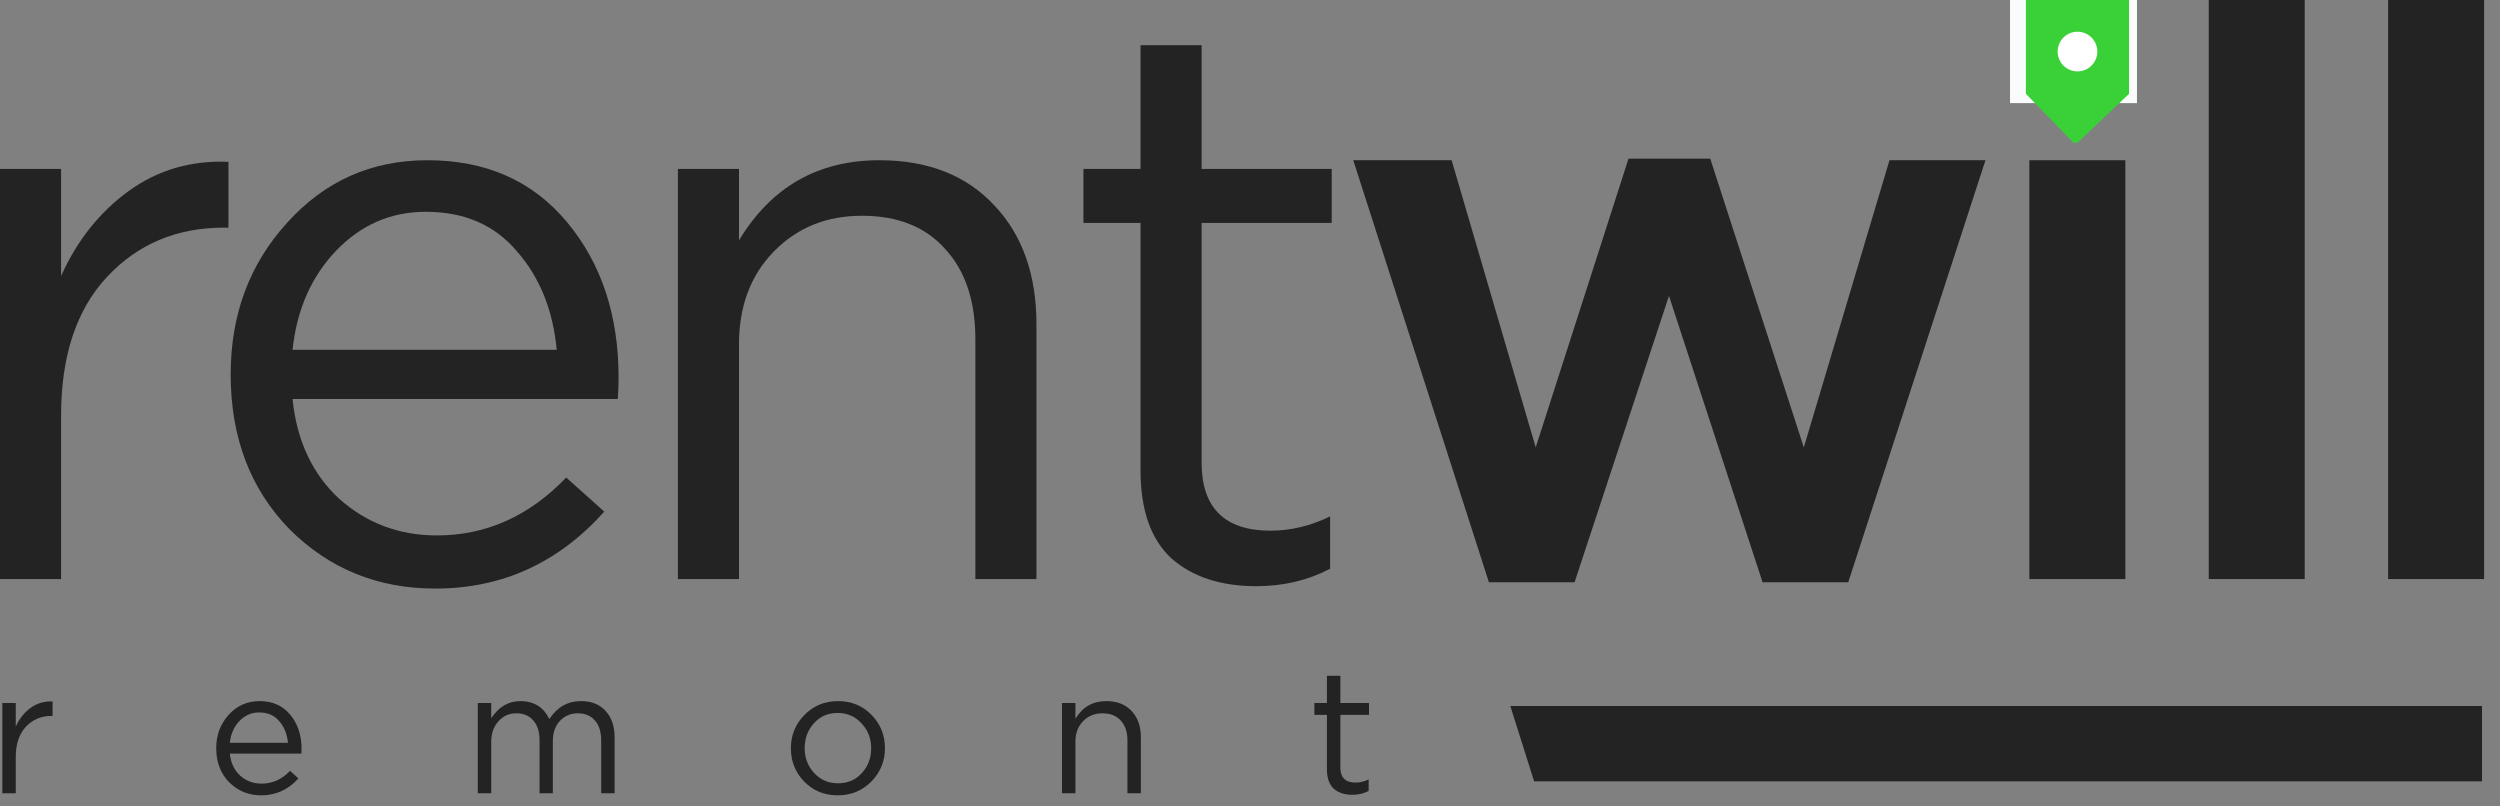<svg width="155" height="50" viewBox="0 0 155 50" fill="none" xmlns="http://www.w3.org/2000/svg">
<rect x="0" y="0" width="155" height="50" fill="#808080" stroke="none"/>
<path d="M0 35.902V10.475H3.787V17.115C4.771 14.918 6.164 13.164 7.967 11.852C9.771 10.541 11.836 9.934 14.164 10.033V14.115H13.869C10.951 14.115 8.541 15.131 6.639 17.164C4.738 19.197 3.787 22.066 3.787 25.771V35.902H0Z" fill="#232323"/>
<path d="M18.138 24.738C18.401 27.328 19.368 29.393 21.04 30.934C22.745 32.443 24.761 33.197 27.089 33.197C30.138 33.197 32.811 32 35.106 29.607L37.466 31.721C34.614 34.902 31.122 36.492 26.991 36.492C23.417 36.492 20.401 35.262 17.942 32.803C15.515 30.312 14.302 27.115 14.302 23.213C14.302 19.508 15.466 16.377 17.794 13.82C20.122 11.229 23.024 9.934 26.499 9.934C30.138 9.934 33.024 11.213 35.155 13.771C37.286 16.328 38.352 19.541 38.352 23.41C38.352 23.902 38.335 24.344 38.302 24.738H18.138ZM18.138 21.689H34.516C34.286 19.23 33.466 17.197 32.056 15.59C30.679 13.951 28.794 13.131 26.401 13.131C24.237 13.131 22.384 13.934 20.843 15.541C19.302 17.148 18.401 19.197 18.138 21.689Z" fill="#232323"/>
<path d="M42.03 35.902V10.475H45.817V14.902C47.817 11.59 50.719 9.934 54.522 9.934C57.538 9.934 59.915 10.869 61.653 12.738C63.391 14.574 64.26 17.033 64.26 20.115V35.902H60.473V21.049C60.473 18.656 59.85 16.787 58.604 15.443C57.391 14.066 55.669 13.377 53.44 13.377C51.243 13.377 49.424 14.115 47.981 15.59C46.538 17.066 45.817 18.984 45.817 21.344V35.902H42.03Z" fill="#232323"/>
<path d="M77.893 36.344C75.696 36.344 73.942 35.771 72.631 34.623C71.352 33.443 70.713 31.623 70.713 29.164V13.82H67.172V10.475H70.713V2.803H74.5V10.475H82.565V13.82H74.5V28.672C74.5 31.492 75.926 32.902 78.778 32.902C80.024 32.902 81.254 32.607 82.467 32.017V35.262C81.09 35.984 79.565 36.344 77.893 36.344Z" fill="#232323"/>
<path d="M92.312 36.099L83.902 9.934H90.001L95.214 27.738L100.968 9.836H106.034L111.837 27.738L117.148 9.934H123.099L114.591 36.099H109.279L103.476 18.344L97.624 36.099H92.312Z" fill="#232323"/>
<path d="M125.574 5.951V0.295H131.968V5.951H125.574ZM125.82 35.902V9.934H131.771V35.902H125.82Z" fill="#232323"/>
<path d="M136.942 35.902V0H142.892V35.902H136.942Z" fill="#232323"/>
<path d="M148.063 35.902V0H154.014V35.902H148.063Z" fill="#232323"/>
<path d="M0.144 49.181V43.587H0.977V45.047C1.193 44.564 1.5 44.178 1.896 43.89C2.293 43.601 2.748 43.468 3.26 43.489V44.387H3.195C2.553 44.387 2.023 44.611 1.604 45.058C1.186 45.505 0.977 46.136 0.977 46.952V49.181H0.144Z" fill="#232323"/>
<path d="M14.25 46.724C14.308 47.294 14.521 47.749 14.889 48.088C15.264 48.419 15.707 48.585 16.22 48.585C16.89 48.585 17.478 48.322 17.983 47.795L18.503 48.261C17.875 48.961 17.107 49.31 16.198 49.31C15.412 49.31 14.748 49.04 14.207 48.499C13.673 47.951 13.406 47.247 13.406 46.389C13.406 45.574 13.663 44.885 14.175 44.322C14.687 43.753 15.325 43.468 16.09 43.468C16.89 43.468 17.525 43.749 17.994 44.312C18.463 44.874 18.697 45.581 18.697 46.432C18.697 46.541 18.694 46.638 18.686 46.724H14.25ZM14.25 46.054H17.853C17.803 45.513 17.623 45.065 17.312 44.712C17.009 44.351 16.595 44.171 16.068 44.171C15.592 44.171 15.184 44.348 14.845 44.701C14.507 45.055 14.308 45.505 14.25 46.054Z" fill="#232323"/>
<path d="M29.623 49.181V43.587H30.456V44.528C30.925 43.821 31.527 43.468 32.263 43.468C33.1 43.468 33.698 43.839 34.059 44.582C34.542 43.839 35.199 43.468 36.028 43.468C36.67 43.468 37.175 43.67 37.543 44.074C37.918 44.477 38.106 45.026 38.106 45.718V49.181H37.273V45.913C37.273 45.372 37.143 44.957 36.883 44.669C36.631 44.373 36.277 44.225 35.823 44.225C35.383 44.225 35.015 44.38 34.719 44.69C34.423 45.001 34.276 45.422 34.276 45.956V49.181H33.453V45.891C33.453 45.372 33.323 44.964 33.064 44.669C32.811 44.373 32.461 44.225 32.014 44.225C31.567 44.225 31.195 44.391 30.9 44.723C30.604 45.055 30.456 45.477 30.456 45.989V49.181H29.623Z" fill="#232323"/>
<path d="M54.023 48.456C53.461 49.025 52.765 49.31 51.935 49.31C51.106 49.31 50.413 49.025 49.858 48.456C49.309 47.886 49.035 47.197 49.035 46.389C49.035 45.588 49.313 44.903 49.869 44.333C50.431 43.756 51.127 43.468 51.957 43.468C52.786 43.468 53.479 43.753 54.034 44.322C54.59 44.892 54.867 45.581 54.867 46.389C54.867 47.19 54.586 47.879 54.023 48.456ZM51.957 48.564C52.556 48.564 53.046 48.355 53.428 47.936C53.818 47.518 54.013 47.002 54.013 46.389C54.013 45.783 53.81 45.267 53.407 44.842C53.01 44.416 52.519 44.203 51.935 44.203C51.336 44.203 50.846 44.416 50.464 44.842C50.081 45.26 49.89 45.776 49.89 46.389C49.89 46.995 50.089 47.511 50.485 47.936C50.882 48.355 51.373 48.564 51.957 48.564Z" fill="#232323"/>
<path d="M65.844 49.181V43.587H66.677V44.56C67.117 43.832 67.755 43.468 68.592 43.468C69.255 43.468 69.778 43.673 70.161 44.084C70.543 44.488 70.734 45.029 70.734 45.707V49.181H69.901V45.913C69.901 45.386 69.764 44.975 69.49 44.679C69.223 44.377 68.844 44.225 68.354 44.225C67.871 44.225 67.47 44.387 67.153 44.712C66.835 45.036 66.677 45.459 66.677 45.978V49.181H65.844Z" fill="#232323"/>
<path d="M83.85 49.278C83.367 49.278 82.981 49.152 82.692 48.899C82.411 48.639 82.27 48.239 82.27 47.698V44.322H81.491V43.587H82.27V41.899H83.103V43.587H84.878V44.322H83.103V47.59C83.103 48.21 83.417 48.52 84.045 48.52C84.319 48.52 84.589 48.456 84.856 48.326V49.04C84.553 49.199 84.218 49.278 83.85 49.278Z" fill="#232323"/>
<path d="M95.115 48.443L93.64 43.771H153.886V48.443H95.115Z" fill="#232323"/>
<rect x="124.623" width="7.869" height="6.393" fill="#FAFBFC"/>
<path d="M132 5.817L128.803 8.852H128.557L125.606 5.817V0H132V5.817Z" fill="#3AD037"/>
<circle cx="128.804" cy="3.197" r="1.23" fill="white"/>
</svg>
